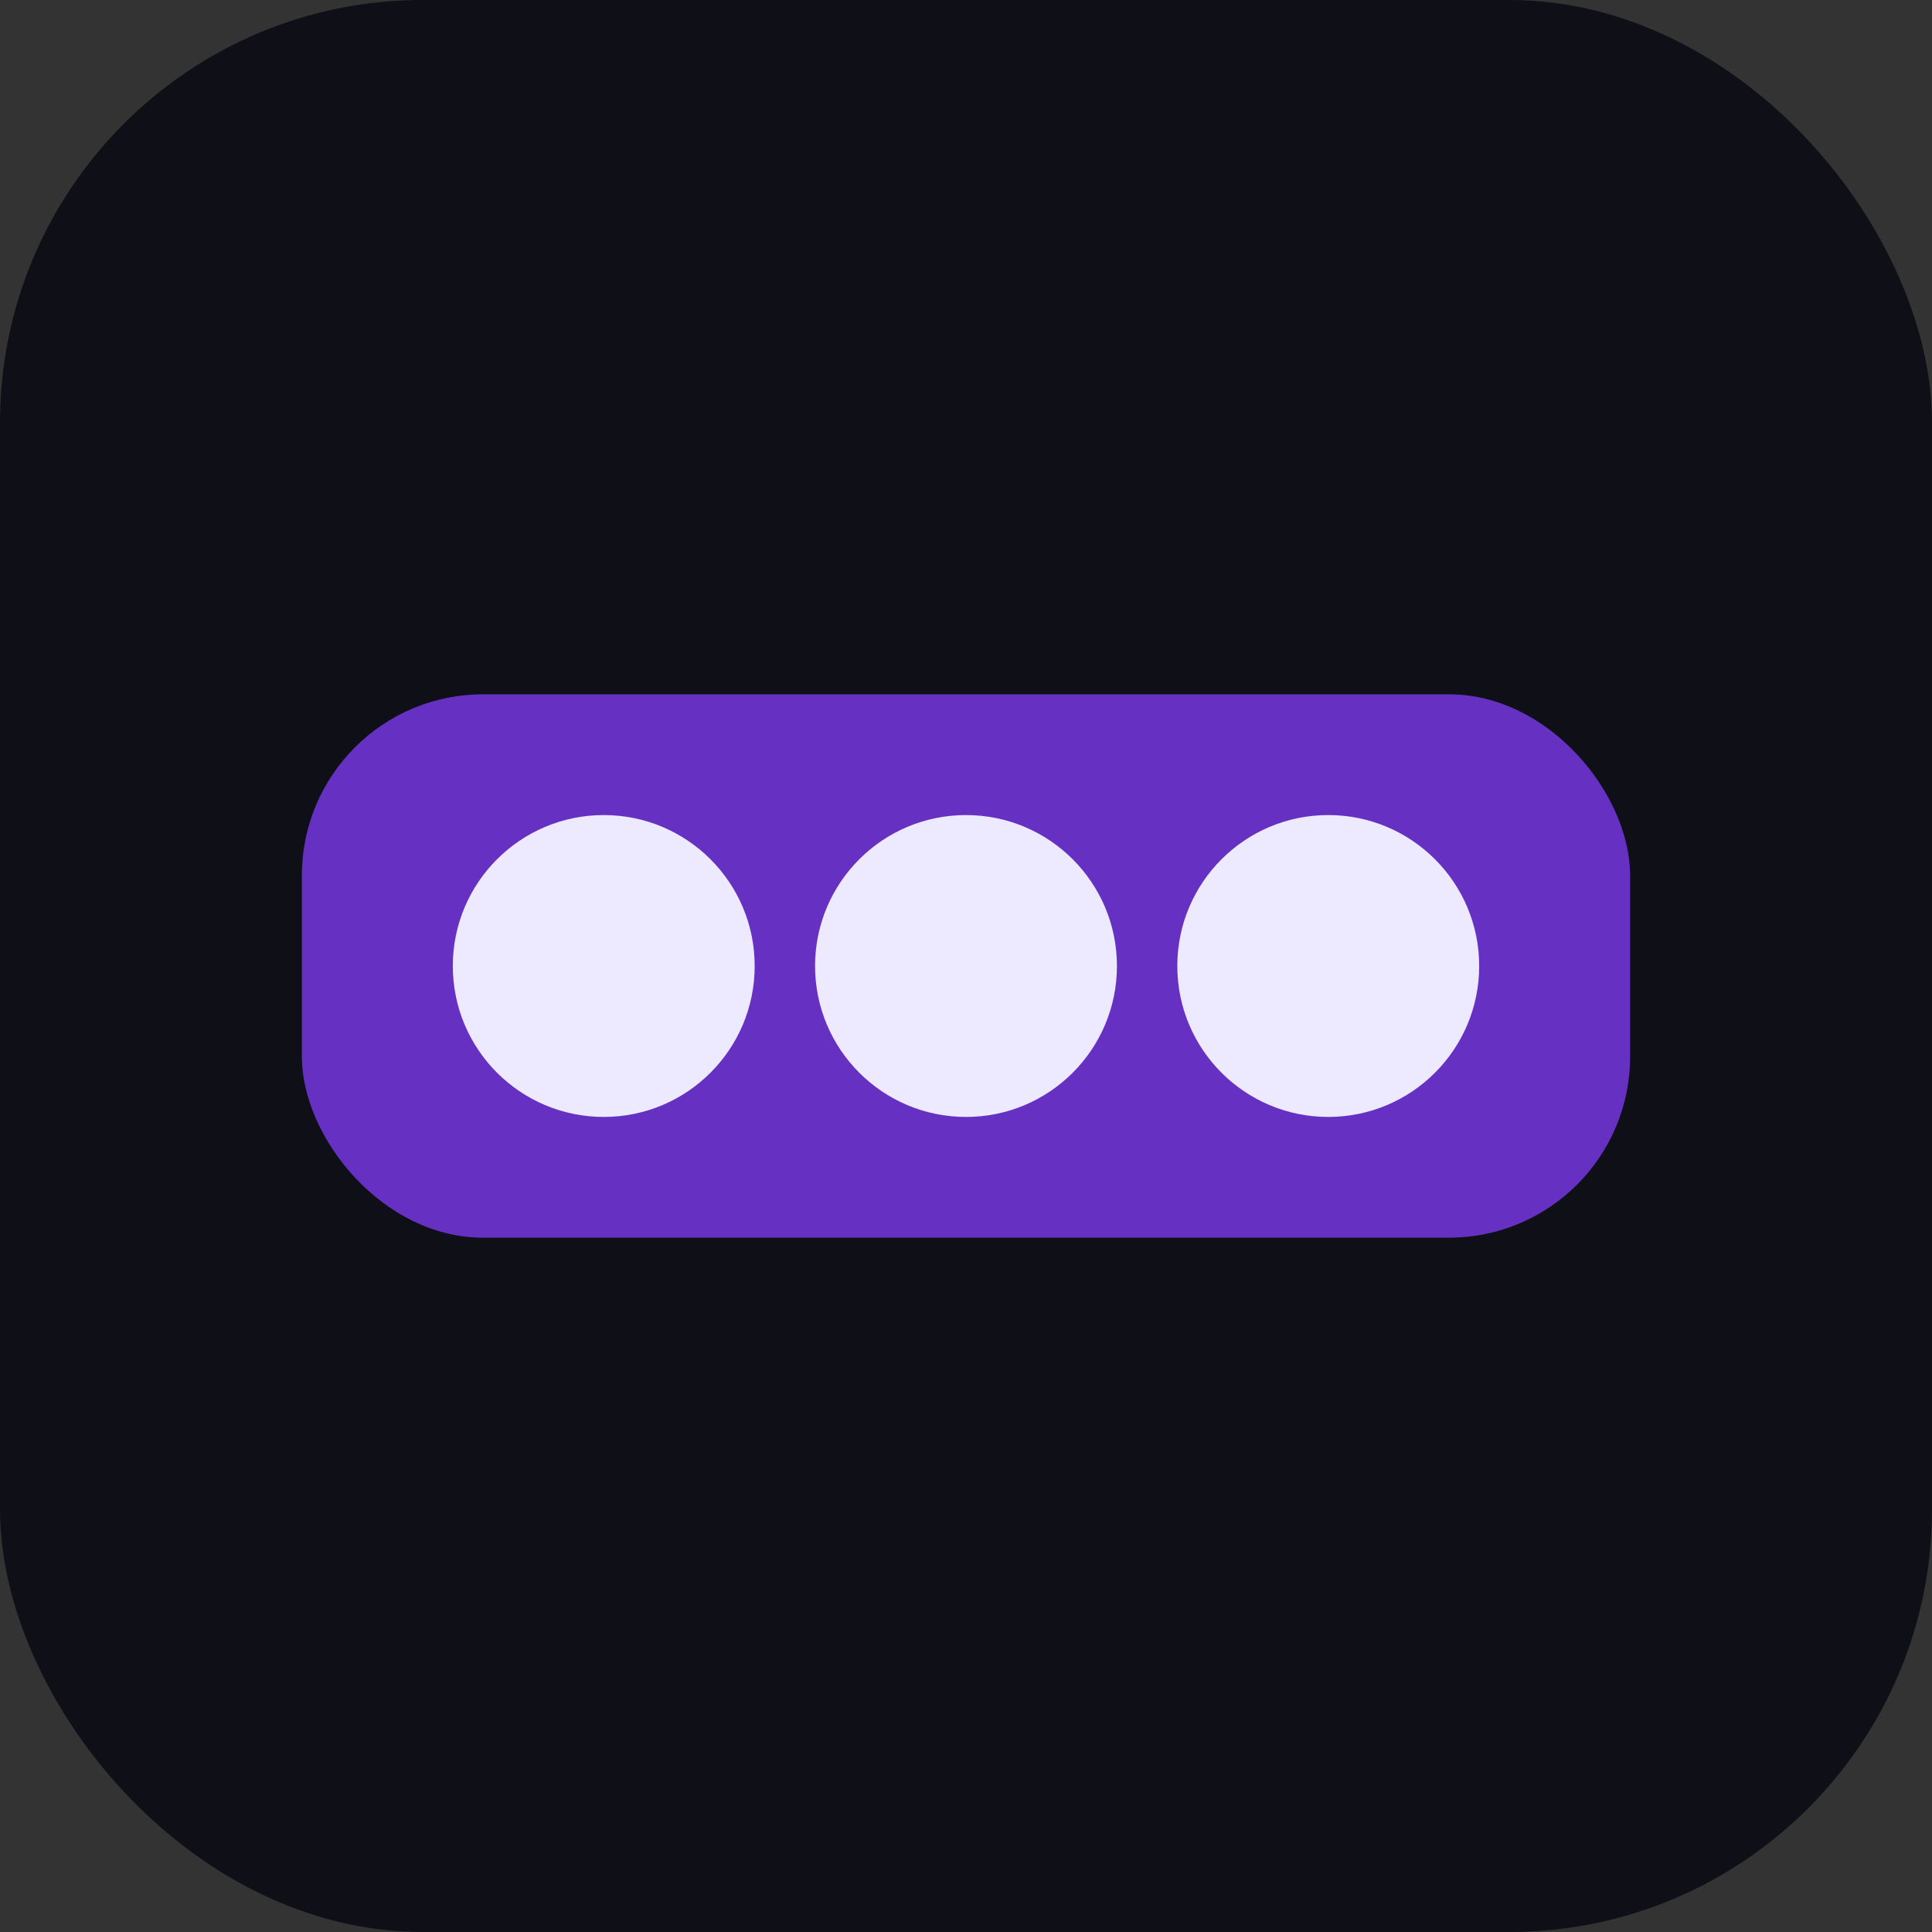 <svg xmlns="http://www.w3.org/2000/svg" viewBox="0 0 128 128">
  <rect x="0" y="0" width="128" height="128" fill="#333333" stroke="none"/>
  <rect width="128" height="128" rx="28" fill="#0f0f18"/>
  <rect x="20" y="46" width="88" height="36" rx="12" fill="#7c3aed" opacity="0.8"/>
  <circle cx="40" cy="64" r="10" fill="#ede9ff"/>
  <circle cx="64" cy="64" r="10" fill="#ede9ff"/>
  <circle cx="88" cy="64" r="10" fill="#ede9ff"/>
</svg>

